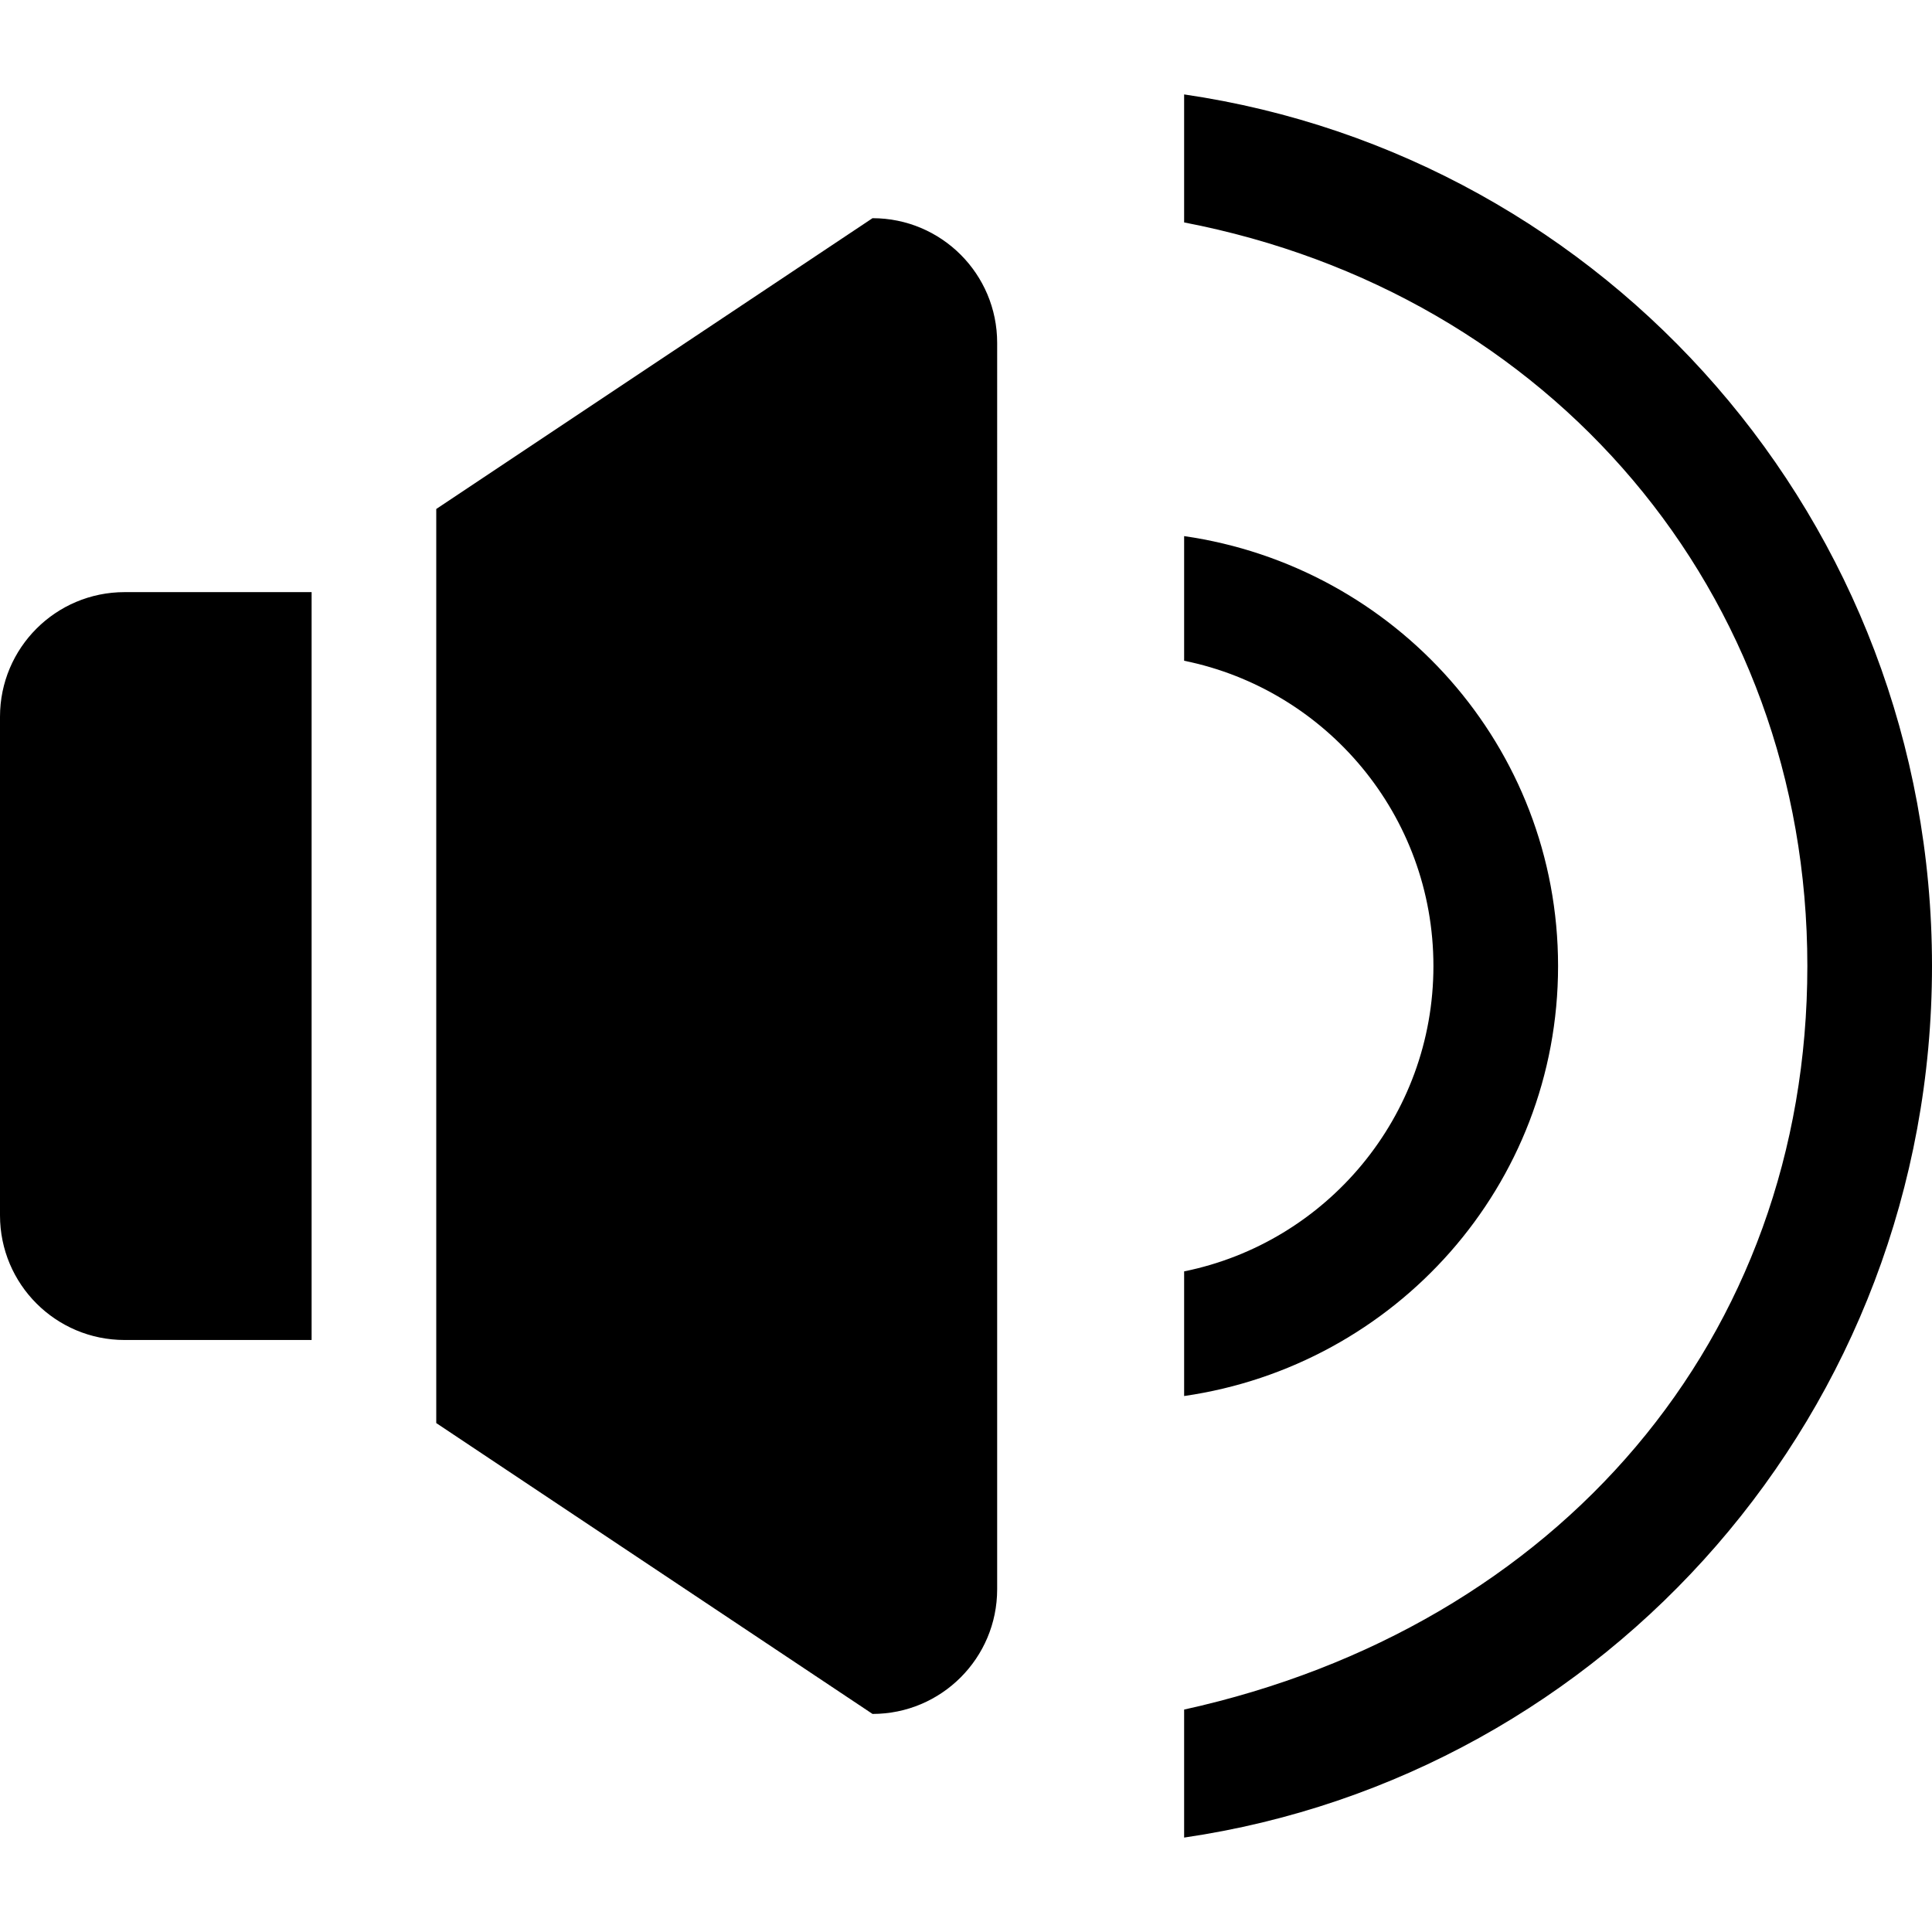 <?xml version="1.0" encoding="iso-8859-1"?>
<!-- Generator: Adobe Illustrator 16.0.0, SVG Export Plug-In . SVG Version: 6.00 Build 0)  -->
<!DOCTYPE svg PUBLIC "-//W3C//DTD SVG 1.1//EN" "http://www.w3.org/Graphics/SVG/1.1/DTD/svg11.dtd">
<svg version="1.1" id="Capa_1" xmlns="http://www.w3.org/2000/svg" xmlns:xlink="http://www.w3.org/1999/xlink" x="0px" y="0px"
	 width="612px" height="612px" viewBox="0 0 612 612" style="enable-background:new 0 0 612 612;" xml:space="preserve">
<g>
	<g id="_x34__12_">
		<g>
			<path d="M0,227.052v157.935c0,21.814,17.669,39.484,39.484,39.484h59.226V187.568H39.484C17.669,187.568,0,205.237,0,227.052z
				 M493.549,306.021c0-69.551-51.566-126.546-118.452-136.2v39.484c45.051,9.141,78.968,48.96,78.968,96.716
				c0,47.756-33.917,87.574-78.968,96.715v39.484C441.982,432.565,493.549,375.571,493.549,306.021z M276.387,69.117
				l-138.194,92.116v289.555l138.194,92.135c21.815,0,39.484-17.688,39.484-39.484V108.601
				C315.871,86.786,298.202,69.117,276.387,69.117z M375.097,29.909v40.55c115.925,22.328,197.419,116.872,197.419,235.542
				c0,118.016-78.967,209.441-197.419,235.541v40.549C508.868,562.526,612,446.997,612,305.98
				C612,165.003,508.868,49.474,375.097,29.909z"/>
		</g>
	</g>
</g>
<g>
</g>
<g>
</g>
<g>
</g>
<g>
</g>
<g>
</g>
<g>
</g>
<g>
</g>
<g>
</g>
<g>
</g>
<g>
</g>
<g>
</g>
<g>
</g>
<g>
</g>
<g>
</g>
<g>
</g>
</svg>
